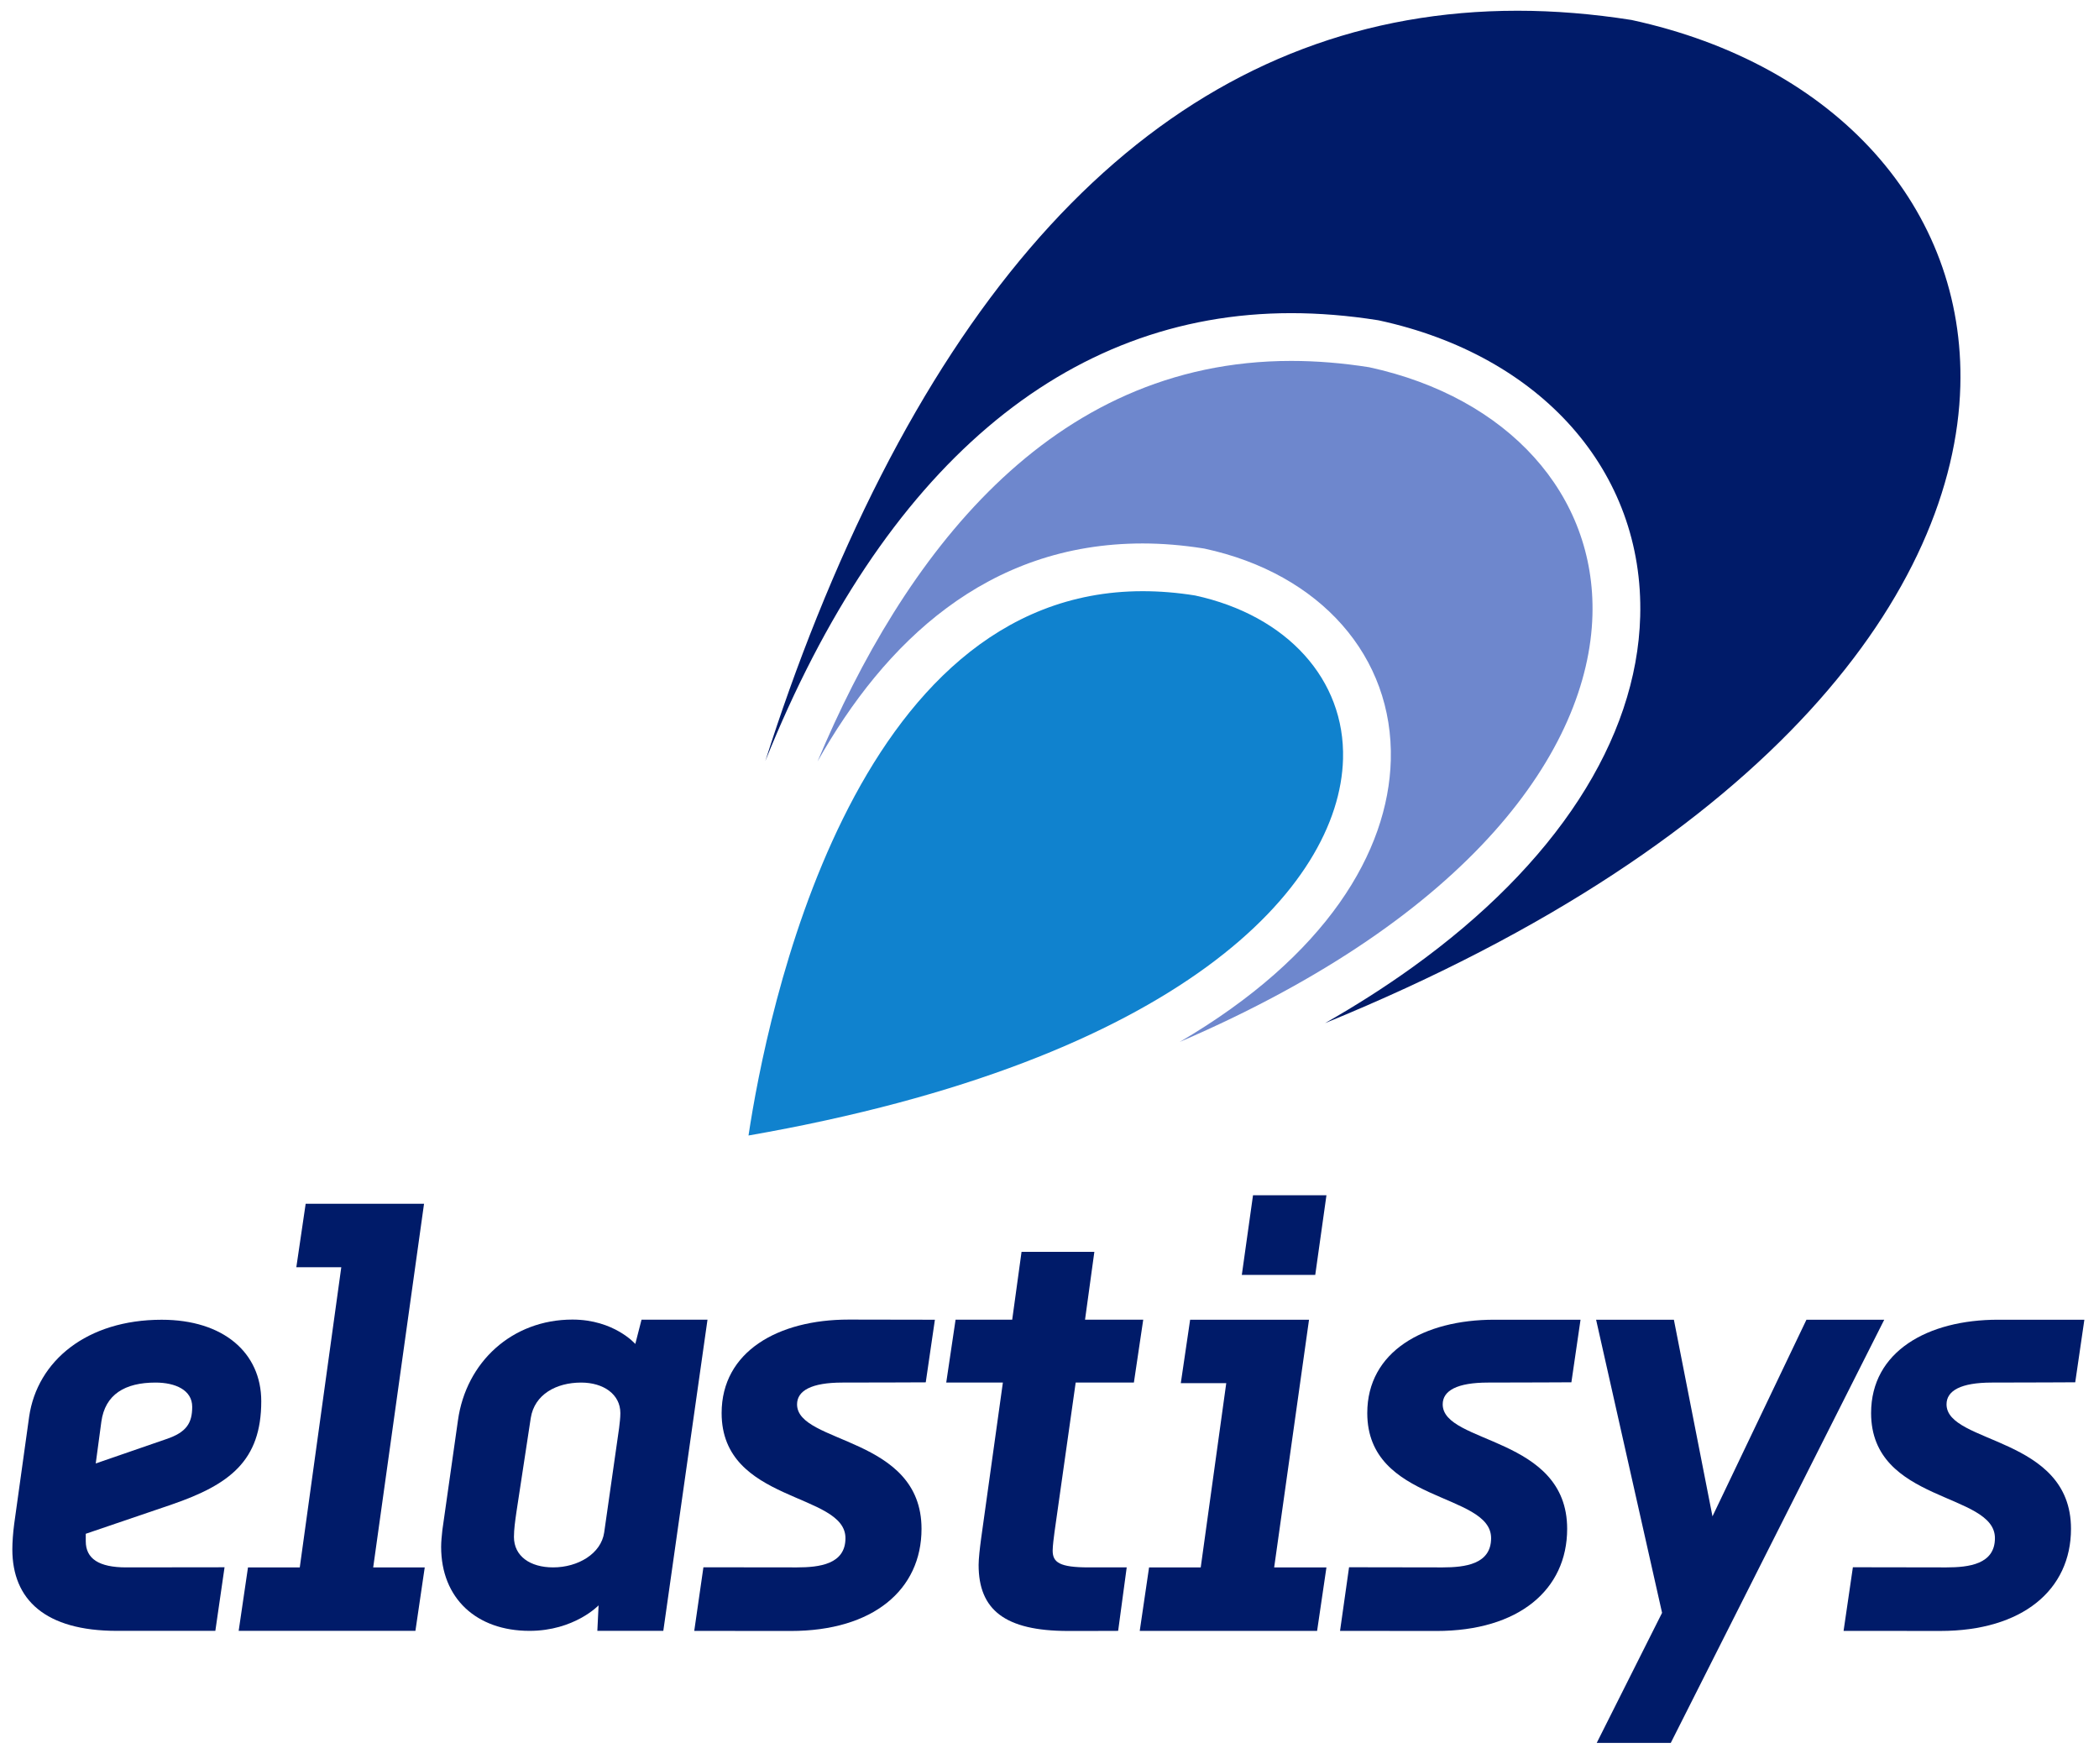 <?xml version="1.0" encoding="UTF-8" standalone="no"?>
<!-- Created with Inkscape (http://www.inkscape.org/) -->

<svg
   xmlns:dc="http://purl.org/dc/elements/1.1/"
   xmlns:cc="http://creativecommons.org/ns#"
   xmlns:rdf="http://www.w3.org/1999/02/22-rdf-syntax-ns#"
   xmlns:svg="http://www.w3.org/2000/svg"
   xmlns="http://www.w3.org/2000/svg"
   xmlns:sodipodi="http://sodipodi.sourceforge.net/DTD/sodipodi-0.dtd"
   xmlns:inkscape="http://www.inkscape.org/namespaces/inkscape"
   id="svg2"
   version="1.1"
   inkscape:version="0.48.4 r9939"
   width="244.488"
   height="205.512"
   xml:space="preserve"
   sodipodi:docname="Elastisys_CMYK.pdf"><defs
     id="defs6"><clipPath
       clipPathUnits="userSpaceOnUse"
       id="clipPath16"><path
         d="m 0,164.41 195.59,0 L 195.59,0 0,0 0,164.41 z"
         id="path18" /></clipPath></defs><sodipodi:namedview
     pagecolor="#ffffff"
     bordercolor="#666666"
     borderopacity="1"
     objecttolerance="10"
     gridtolerance="10"
     guidetolerance="10"
     inkscape:pageopacity="0"
     inkscape:pageshadow="2"
     inkscape:window-width="640"
     inkscape:window-height="480"
     id="namedview4"
     showgrid="false"
     inkscape:zoom="1.1483487"
     inkscape:cx="122.24375"
     inkscape:cy="102.75625"
     inkscape:window-x="0"
     inkscape:window-y="30"
     inkscape:window-maximized="0"
     inkscape:current-layer="g10" /><g
     id="g10"
     inkscape:groupmode="layer"
     inkscape:label="Elastisys_CMYK"
     transform="matrix(1.25,0,0,-1.25,0,205.512)"><g
       id="g12"><g
         id="g14"
         clip-path="url(#clipPath16)"><g
           id="g20"
           transform="translate(9.443,31.926)"><path
             d="m 0,0 c 0.348,2.551 2.203,3.652 5.045,3.652 1.855,0 3.422,-0.695 3.422,-2.259 0,-1.508 -0.523,-2.379 -2.437,-3.016 L -0.522,-3.885 0,0 z m -1.451,-11.133 0,0.695 8.004,2.725 c 5.392,1.856 8.349,4.061 8.349,9.627 0,4.524 -3.537,7.592 -9.277,7.592 -6.959,0 -11.599,-3.822 -12.353,-9.041 L -8.119,-9.51 c -0.115,-0.869 -0.174,-1.74 -0.174,-2.379 0,-4.695 3.073,-7.595 9.742,-7.595 l 9.174,0 0.858,5.925 c 0,0 -5.508,-0.011 -9.162,-0.011 -2.551,0 -3.77,0.812 -3.77,2.437"
             style="fill:#001b69;fill-opacity:1;fill-rule:nonzero;stroke:none"
             id="path22" /></g><g
           id="g24"
           transform="translate(39.513,52.24)"><path
             d="m 0,0 -11.03,0 -0.87,-5.914 4.189,0 -3.868,-27.971 -4.825,0 -0.869,-5.914 16.47,0 0.869,5.914 -4.803,0 L 0,0 z"
             style="fill:#001b69;fill-opacity:1;fill-rule:nonzero;stroke:none"
             id="path26" /></g><g
           id="g28"
           transform="translate(123.602,53.033)"><path
             d="m 0,0 -6.843,0 -1.043,-7.422 6.842,0 L 0,0 z"
             style="fill:#001b69;fill-opacity:1;fill-rule:nonzero;stroke:none"
             id="path30" /></g><g
           id="g32"
           transform="translate(121.978,41.435)"><path
             d="m 0,0 -11.078,0 -0.87,-5.914 4.235,0 -2.378,-17.166 -4.814,0 -0.869,-5.914 16.527,0 0.87,5.914 -4.871,0 L 0,0 z"
             style="fill:#001b69;fill-opacity:1;fill-rule:nonzero;stroke:none"
             id="path34" /></g><g
           id="g36"
           transform="translate(139.248,41.435)"><path
             d="m 0,0 -0.002,0 -0.01,0 c -6.552,0 -11.83,-2.957 -11.83,-8.697 0,-8.41 11.539,-7.366 11.539,-11.657 0,-2.435 -2.432,-2.724 -4.519,-2.726 -4.52,0.002 -8.717,0.014 -8.717,0.014 l -0.84,-5.928 c 0,0 4,-0.01 8.986,-0.01 7.656,0 12.177,3.838 12.177,9.52 0,8.64 -11.597,7.886 -11.597,11.599 0,1.274 1.334,2.028 4.231,2.028 3.248,0 7.761,0.025 7.761,0.025 L 8.03,0 0.001,0 0,0 z"
             style="fill:#001b69;fill-opacity:1;fill-rule:nonzero;stroke:none"
             id="path38" /></g><g
           id="g40"
           transform="translate(79.085,41.447)"><path
             d="m 0,0 -0.002,0 -0.01,0 c -6.552,0 -11.83,-2.971 -11.83,-8.713 0,-8.408 11.539,-7.365 11.539,-11.656 0,-2.434 -2.432,-2.721 -4.519,-2.723 -4.52,0.002 -8.717,0.01 -8.717,0.01 l -0.854,-5.926 c 0,0 4.014,-0.008 9,-0.008 7.656,0 12.178,3.834 12.178,9.518 0,8.641 -11.598,7.887 -11.598,11.598 0,1.275 1.334,2.031 4.231,2.031 3.248,0 7.761,0.021 7.761,0.021 l 0.852,5.834 c 0,0 -3.571,0.012 -8.03,0.014 L 0,0 z"
             style="fill:#001b69;fill-opacity:1;fill-rule:nonzero;stroke:none"
             id="path42" /></g><g
           id="g44"
           transform="translate(186.196,41.435)"><path
             d="m 0,0 -0.002,0 -0.01,0 c -6.552,0 -11.83,-2.957 -11.83,-8.697 0,-8.41 11.539,-7.366 11.539,-11.657 0,-2.435 -2.431,-2.724 -4.519,-2.726 -4.52,0.002 -8.717,0.014 -8.717,0.014 l -0.867,-5.928 c 0,0 4.027,-0.008 9.013,-0.008 7.657,0 12.178,3.836 12.178,9.518 0,8.64 -11.598,7.886 -11.598,11.599 0,1.274 1.334,2.028 4.231,2.028 3.248,0 7.762,0.025 7.762,0.025 L 8.031,0 0.002,0 0,0 z"
             style="fill:#001b69;fill-opacity:1;fill-rule:nonzero;stroke:none"
             id="path46" /></g><g
           id="g48"
           transform="translate(168.329,41.435)"><path
             d="M 0,0 -8.756,-18.324 -12.352,0 -19.6,0 l 6.147,-27.313 -6.088,-12.119 6.9,0 L 7.25,0 0,0 z"
             style="fill:#001b69;fill-opacity:1;fill-rule:nonzero;stroke:none"
             id="path50" /></g><g
           id="g52"
           transform="translate(57.69,31.346)"><path
             d="m 0,0 -1.391,-9.742 c -0.289,-1.971 -2.435,-3.248 -4.755,-3.248 -2.145,0 -3.653,1.045 -3.653,2.842 0,0.697 0.115,1.507 0.232,2.32 l 1.334,8.756 c 0.348,2.203 2.378,3.304 4.697,3.304 2.088,0 3.653,-1.101 3.653,-2.839 C 0.117,0.928 0.059,0.521 0,0 M 2.089,10.09 1.509,7.83 c 0,0 -1.972,2.272 -5.857,2.272 -5.625,0 -9.916,-3.956 -10.671,-9.405 l -1.45,-10.207 c -0.057,-0.521 -0.115,-1.101 -0.115,-1.566 0,-4.813 3.306,-7.828 8.234,-7.828 4.176,0 6.438,2.377 6.438,2.377 l -0.116,-2.377 6.147,0 4.117,28.994 -6.147,0 z"
             style="fill:#001b69;fill-opacity:1;fill-rule:nonzero;stroke:none"
             id="path54" /></g><g
           id="g56"
           transform="translate(98.09,19.922)"><path
             d="m 0,0 c 0,0.406 0.116,1.334 0.174,1.74 l 1.971,13.916 5.424,0 0.87,5.858 -5.423,0 0.869,6.322 -6.785,0 -0.87,-6.322 -5.277,0 -0.87,-5.858 5.278,0 -2.03,-14.554 C -6.785,0.232 -6.9,-0.754 -6.9,-1.334 c 0,-4.176 2.434,-6.156 8.349,-6.156 4.408,0 4.653,0.01 4.653,0.01 l 0.798,5.914 -3.537,0 C 0.639,-1.566 0,-1.102 0,0"
             style="fill:#001b69;fill-opacity:1;fill-rule:nonzero;stroke:none"
             id="path58" /></g><g
           id="g60"
           transform="translate(69.748,58.6)"><path
             d="M 0,0 C 1.689,11.17 9.569,50.721 36.729,50.721 38.3,50.721 39.95,50.59 41.62,50.32 50.189,48.46 55.6,42.48 55.399,35.09 55.08,23.179 40.31,7.039 0,0"
             style="fill:#1082ce;fill-opacity:1;fill-rule:nonzero;stroke:none"
             id="path62" /></g><g
           id="g64"
           transform="translate(109.928,67.32)"><path
             d="m 0,0 c 13.71,8.029 19.44,17.75 19.67,26.25 0.26,9.649 -6.55,17.389 -17.36,19.719 l -0.12,0.02 c -1.91,0.3 -3.81,0.46 -5.64,0.46 -14.51,0 -24.06,-9.24 -30.3,-20.32 7.97,18.98 21.53,37.33 44.14,37.33 2.35,0 4.8,-0.199 7.27,-0.59 C 30.61,60.06 38.771,51 38.46,39.77 38.12,27.299 27.21,11.709 0,0"
             style="fill:#6e87cd;fill-opacity:1;fill-rule:nonzero;stroke:none"
             id="path66" /></g><g
           id="g68"
           transform="translate(182.668,128.42)"><path
             d="m 0,0 c -0.51,-18.7 -17.23,-42.2 -59.2,-59.35 2.88,1.639 5.58,3.36 8.099,5.17 13.401,9.61 20.96,21.23 21.271,32.73 0.37,13.489 -9.2,24.319 -24.37,27.59 l -0.12,0.02 c -2.73,0.43 -5.43,0.65 -8.031,0.65 -21.069,0 -38.019,-14.43 -49,-41.73 1.401,4.4 3,8.92 4.811,13.42 15.08,37.48 37.04,56.49 65.28,56.49 3.44,0 7.01,-0.291 10.619,-0.86 C -11.57,30 0.46,16.609 0,0"
             style="fill:#001b69;fill-opacity:1;fill-rule:nonzero;stroke:none"
             id="path70" /></g></g></g></g></svg>